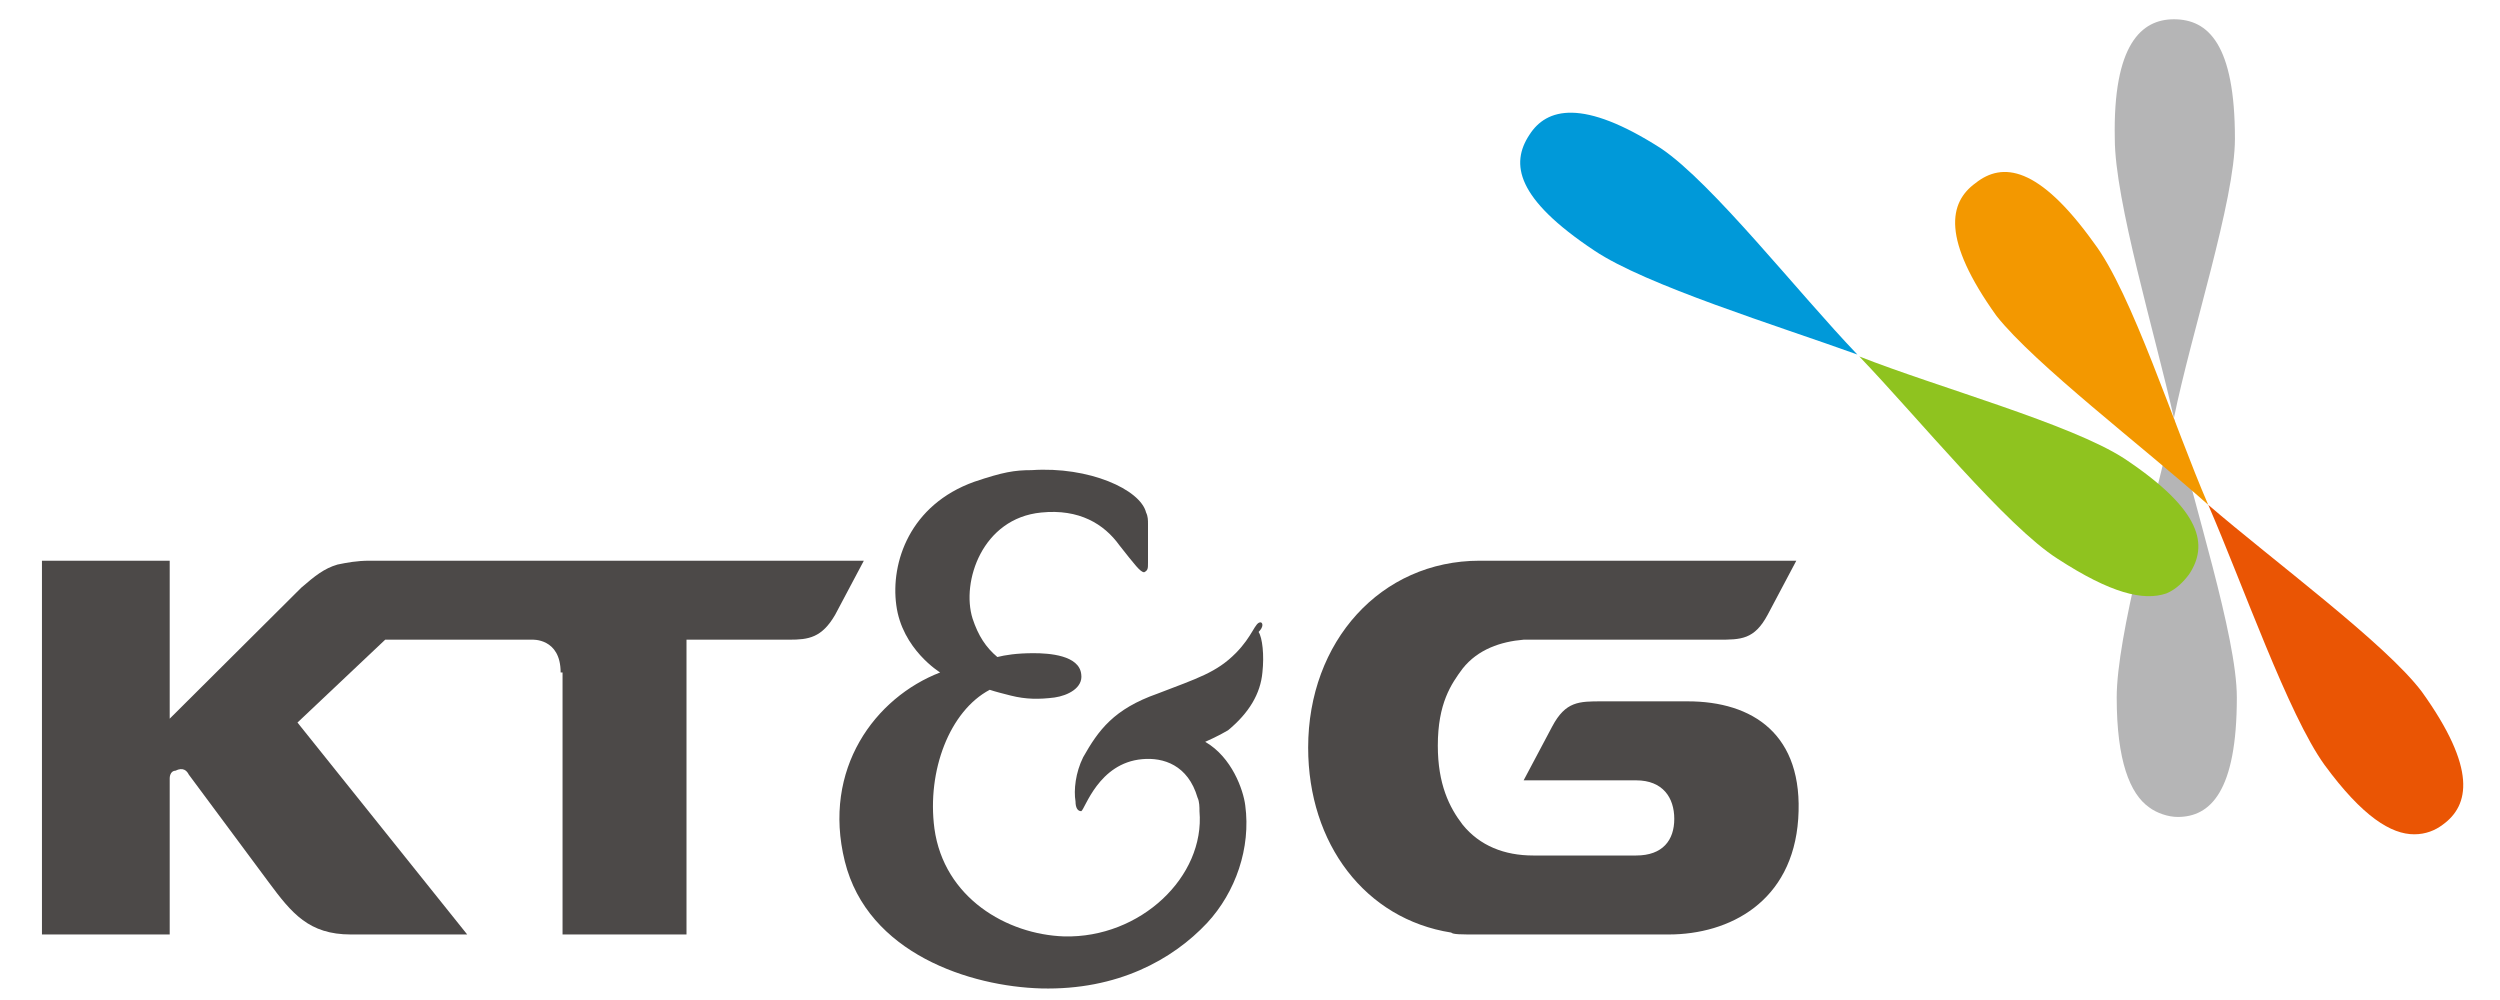 <svg width="110" height="44" viewBox="0 0 110 44" fill="none" xmlns="http://www.w3.org/2000/svg">
<path d="M95.652 18.397C94.813 22.127 93.135 27.977 93.135 30.69C93.135 33.487 93.722 34.929 94.561 35.522C94.897 35.776 95.4 35.946 95.82 35.946C97.246 35.946 98.421 34.844 98.421 30.69C98.421 27.977 96.491 22.127 95.652 18.397Z" fill="#B5B5B6"/>
<path d="M95.652 18.397C96.407 14.667 98.337 8.817 98.337 6.104C98.337 1.95 97.162 0.848 95.652 0.848C94.225 0.848 92.967 1.95 93.051 6.104C93.051 8.817 94.813 14.667 95.652 18.397Z" fill="#B5B5B6"/>
<path d="M97.162 22.212C98.672 25.688 100.686 31.453 102.28 33.657C103.958 35.946 105.217 36.709 106.224 36.709C106.727 36.709 107.147 36.539 107.482 36.285C108.657 35.437 108.993 33.827 106.56 30.435C104.965 28.316 100.015 24.671 97.162 22.212Z" fill="#EA5504"/>
<path d="M97.162 22.212C95.652 18.736 93.806 12.886 92.128 10.682C89.695 7.291 88.101 7.121 86.926 8.054C85.751 8.902 85.416 10.512 87.849 13.904C89.527 16.023 94.31 19.669 97.162 22.212Z" fill="#F39800"/>
<path d="M81.809 15.684C84.41 18.397 88.269 23.145 90.535 24.586C92.884 26.112 94.311 26.451 95.317 26.112C95.737 25.942 96.073 25.603 96.324 25.264C97.163 23.992 96.912 22.466 93.471 20.177C91.122 18.651 85.249 17.041 81.809 15.684Z" fill="#8FC31F"/>
<path d="M81.724 15.599C79.123 12.886 75.348 8.054 73.082 6.528C69.642 4.324 68.048 4.748 67.293 5.934C66.454 7.206 66.705 8.732 70.145 11.021C72.411 12.547 78.2 14.328 81.724 15.599Z" fill="#0099D9"/>
<path d="M55.462 27.383C55.211 27.383 55.127 27.977 54.371 28.74C53.532 29.588 52.693 29.842 50.931 30.52C49.002 31.198 48.33 32.131 47.659 33.318C47.323 33.996 47.239 34.759 47.323 35.268C47.323 35.522 47.407 35.692 47.575 35.692C47.743 35.607 48.33 33.572 50.26 33.403C51.183 33.318 52.274 33.657 52.693 35.098C52.777 35.268 52.777 35.522 52.777 35.692C53.029 38.574 50.176 41.287 46.82 41.202C44.303 41.117 41.534 39.507 41.114 36.455C40.779 33.911 41.786 31.283 43.548 30.351C43.799 30.435 44.135 30.52 44.471 30.605C45.142 30.775 45.729 30.775 46.4 30.69C46.988 30.605 47.659 30.266 47.575 29.672C47.491 28.825 46.149 28.74 45.477 28.74C44.722 28.74 44.219 28.825 43.883 28.909C43.38 28.485 43.044 27.977 42.792 27.214C42.289 25.603 43.212 22.805 45.813 22.551C47.491 22.381 48.582 23.06 49.253 23.992C49.924 24.84 50.176 25.179 50.344 25.179C50.512 25.094 50.512 25.01 50.512 24.755V23.06C50.512 22.89 50.512 22.721 50.428 22.551C50.176 21.534 47.911 20.516 45.394 20.686C44.638 20.686 44.135 20.771 42.876 21.195C40.024 22.212 39.185 24.755 39.436 26.62C39.688 28.57 41.366 29.588 41.366 29.588C38.513 30.69 36.164 33.827 37.171 37.896C38.178 41.965 42.709 43.407 45.813 43.491C49.169 43.576 51.603 42.22 53.113 40.609C54.371 39.252 55.043 37.303 54.791 35.437C54.707 34.759 54.204 33.318 53.029 32.64C53.029 32.64 53.616 32.385 54.036 32.131C54.959 31.368 55.462 30.52 55.546 29.588C55.63 28.825 55.546 28.062 55.378 27.807C55.63 27.553 55.546 27.383 55.462 27.383Z" fill="#4C4948"/>
<path d="M65.026 41.117C66.956 41.117 73.417 41.117 73.417 41.117C76.102 41.117 78.871 39.676 79.122 36.031C79.374 32.301 77.109 30.859 74.256 30.859H70.48C69.473 30.859 68.886 30.859 68.299 31.962L67.04 34.335H71.99C73.165 34.335 73.668 35.098 73.668 36.031C73.668 36.963 73.165 37.642 71.99 37.642H67.459C66.201 37.642 65.11 37.218 64.355 36.285C63.768 35.522 63.264 34.505 63.264 32.809C63.264 30.944 63.852 30.096 64.355 29.418C65.026 28.57 66.033 28.231 67.04 28.146H67.459H75.598C76.605 28.146 77.192 28.146 77.78 27.044L79.038 24.671C78.367 24.671 65.11 24.671 65.11 24.671C60.747 24.671 57.559 28.231 57.559 32.894C57.559 37.133 60.076 40.439 63.852 41.033C63.935 41.117 64.271 41.117 65.026 41.117Z" fill="#4C4948"/>
<path d="M24.668 29.588C24.668 28.062 23.409 28.146 23.409 28.146H16.949L13.089 31.792L20.557 41.117H15.438C13.592 41.117 12.837 40.185 11.83 38.828L8.306 34.081C8.223 33.911 8.055 33.742 7.719 33.911C7.551 33.911 7.467 34.081 7.467 34.251V41.117H1.846V24.671H7.467V31.622L13.257 25.857C13.844 25.349 14.264 25.01 14.851 24.84C15.271 24.755 15.69 24.671 16.277 24.671H38.009L36.75 27.044C36.163 28.062 35.576 28.146 34.737 28.146H30.206V41.117H24.752V29.588H24.668Z" fill="#4C4948"/>
</svg>

